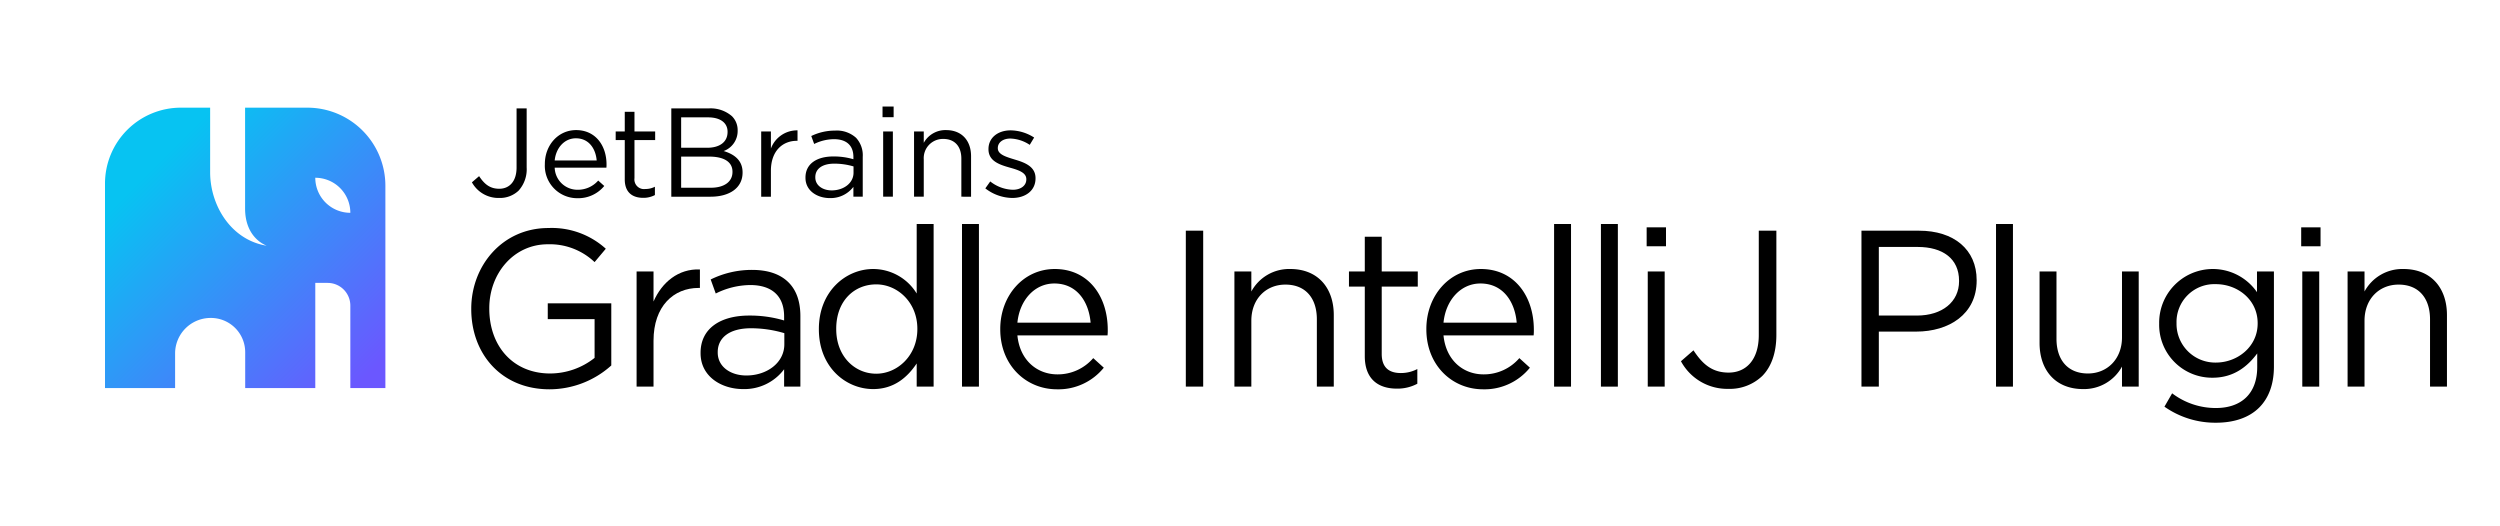 <svg xmlns="http://www.w3.org/2000/svg" xmlns:xlink="http://www.w3.org/1999/xlink" width="535" height="112.5" viewBox="0 0 535 112.5">
  <defs>
    <linearGradient id="linear-gradient" x1="22.229" y1="27.692" x2="76.814" y2="82.277" gradientUnits="userSpaceOnUse">
      <stop offset="0.172" stop-color="#07c3f2"/>
      <stop offset="1" stop-color="#6b57ff"/>
    </linearGradient>
  </defs>
  <g id="Layer_1" data-name="Layer 1">
    <g>
      <g>
        <g>
          <path d="M100.848,66.149v-.095c0-9.153,6.634-17.257,16.514-17.257a17.221,17.221,0,0,1,12.279,4.433l-2.4,2.86a13.908,13.908,0,0,0-10.019-3.814c-7.293,0-12.515,6.246-12.515,13.682v.095c0,7.96,5.034,13.872,13.032,13.872a15.373,15.373,0,0,0,9.503-3.337V68.293H117.221V64.909H130.816v13.3a19.811,19.811,0,0,1-13.22,5.102C107.247,83.31,100.848,75.683,100.848,66.149Z"/>
          <path d="M136.231,58.091h3.623v6.436c1.787-4.1,5.316-7.055,9.927-6.865v3.956h-.283c-5.316,0-9.643,3.862-9.643,11.299v9.82h-3.623Z"/>
          <path d="M149.923,75.588v-.095c0-5.197,4.234-7.962,10.398-7.962a25.529,25.529,0,0,1,7.48,1.049V67.721c0-4.433-2.682-6.721-7.245-6.721a16.765,16.765,0,0,0-7.387,1.812l-1.082-3.004a19.873,19.873,0,0,1,8.845-2.049c3.435,0,6.069.905,7.857,2.717,1.647,1.669,2.493,4.053,2.493,7.199V82.738h-3.481V79.02a10.613,10.613,0,0,1-8.798,4.242C154.487,83.262,149.923,80.641,149.923,75.588Zm17.925-1.907V71.297a25.039,25.039,0,0,0-7.151-1.049c-4.564,0-7.104,2.002-7.104,5.1v.095c0,3.099,2.823,4.911,6.116,4.911C164.178,80.355,167.848,77.59,167.848,73.681Z"/>
          <path d="M175.238,70.486V70.391c0-8.056,5.786-12.823,11.619-12.823a10.941,10.941,0,0,1,9.315,5.244V47.938h3.623v34.8H196.172V77.78c-1.975,2.956-4.845,5.482-9.315,5.482C181.023,83.262,175.238,78.59,175.238,70.486Zm21.076-.047v-.095c0-5.674-4.282-9.487-8.798-9.487-4.705,0-8.563,3.528-8.563,9.487V70.439c0,5.816,3.952,9.534,8.563,9.534C192.032,79.973,196.314,76.111,196.314,70.439Z"/>
          <path d="M205.868,47.938h3.623v34.8h-3.623Z"/>
          <path d="M214.055,70.486V70.391c0-7.102,4.939-12.823,11.666-12.823,7.198,0,11.338,5.816,11.338,13.014a9.731,9.731,0,0,1-.047,1.192H217.723c.518,5.339,4.234,8.342,8.563,8.342a10.008,10.008,0,0,0,7.668-3.479l2.259,2.049a12.492,12.492,0,0,1-10.021,4.625C219.511,83.31,214.055,78.113,214.055,70.486Zm19.335-1.43c-.377-4.481-2.917-8.39-7.763-8.39-4.234,0-7.433,3.576-7.904,8.39Z"/>
          <path d="M253.766,49.368h3.717V82.738h-3.717Z"/>
          <path d="M264.164,58.091h3.623v4.29a9.19,9.19,0,0,1,8.327-4.814c5.881,0,9.315,4.004,9.315,9.867V82.738h-3.622V68.341c0-4.576-2.447-7.437-6.728-7.437-4.187,0-7.292,3.098-7.292,7.723V82.738h-3.623Z"/>
          <path d="M292.065,76.207V61.333h-3.387V58.091h3.387V50.655h3.623v7.437h7.716V61.333H295.688V75.73c0,3.004,1.647,4.1,4.093,4.1a7.525,7.525,0,0,0,3.528-.858v3.146a9.01,9.01,0,0,1-4.375,1.049C295.029,83.167,292.065,81.213,292.065,76.207Z"/>
          <path d="M305.24,70.486V70.391c0-7.102,4.939-12.823,11.666-12.823,7.198,0,11.338,5.816,11.338,13.014a9.731,9.731,0,0,1-.047,1.192H308.909c.518,5.339,4.234,8.342,8.563,8.342a10.008,10.008,0,0,0,7.668-3.479l2.259,2.049a12.492,12.492,0,0,1-10.021,4.625C310.697,83.31,305.24,78.113,305.24,70.486ZM324.576,69.056c-.377-4.481-2.917-8.39-7.763-8.39-4.234,0-7.433,3.576-7.904,8.39Z"/>
          <path d="M332.576,47.938h3.623v34.8h-3.623Z"/>
          <path d="M342.598,47.938h3.623v34.8h-3.623Z"/>
          <path d="M352.384,48.652h4.14v4.053h-4.14Zm.235,9.439h3.623V82.738h-3.623Z"/>
          <path d="M359.724,77.304l2.682-2.337c2.023,3.099,4.093,4.767,7.528,4.767,3.716,0,6.445-2.717,6.445-8.009V49.368h3.764V71.678c0,3.909-1.129,6.865-3.011,8.772a10.025,10.025,0,0,1-7.245,2.765A11.256,11.256,0,0,1,359.724,77.304Z"/>
          <path d="M398.353,49.368h12.326c7.433,0,12.326,4.004,12.326,10.583v.095c0,7.198-5.928,10.916-12.938,10.916H402.069V82.738h-3.716Zm11.854,18.162c5.458,0,9.033-2.956,9.033-7.341v-.095c0-4.767-3.528-7.246-8.843-7.246h-8.328V67.53Z"/>
          <path d="M427.148,47.938h3.623v34.8h-3.623Z"/>
          <path d="M436.466,73.395V58.091h3.622V72.488c0,4.576,2.447,7.437,6.728,7.437,4.14,0,7.292-3.098,7.292-7.723V58.091h3.576V82.738H454.107V78.448a9.245,9.245,0,0,1-8.327,4.814C439.9,83.262,436.466,79.258,436.466,73.395Z"/>
          <path d="M463.191,87.029l1.646-2.86a15.412,15.412,0,0,0,9.363,3.146c5.363,0,8.845-3.004,8.845-8.772V75.634c-2.118,2.86-5.082,5.197-9.551,5.197A11.318,11.318,0,0,1,462.062,69.295V69.2a11.485,11.485,0,0,1,20.934-6.674V58.091h3.623V78.448c0,3.814-1.129,6.721-3.105,8.723-2.164,2.193-5.41,3.29-9.268,3.29A18.893,18.893,0,0,1,463.191,87.029Zm19.947-17.782v-.095c0-5.053-4.329-8.342-8.939-8.342a8.094,8.094,0,0,0-8.422,8.295v.095a8.285,8.285,0,0,0,8.422,8.39C478.809,77.59,483.138,74.204,483.138,69.246Z"/>
          <path d="M492.456,48.652h4.14v4.053h-4.14Zm.235,9.439h3.623V82.738h-3.623Z"/>
          <path d="M502.384,58.091h3.623v4.29a9.19,9.19,0,0,1,8.327-4.814c5.881,0,9.315,4.004,9.315,9.867V82.738h-3.622V68.341c0-4.576-2.447-7.437-6.728-7.437-4.187,0-7.292,3.098-7.292,7.723V82.738h-3.623Z"/>
        </g>
        <g>
          <path d="M100.99,39.016l1.539-1.322c1.161,1.754,2.348,2.699,4.319,2.699,2.132,0,3.698-1.539,3.698-4.535V23.198h2.16V35.831A6.819,6.819,0,0,1,110.977,40.798a5.795,5.795,0,0,1-4.157,1.565A6.47,6.47,0,0,1,100.99,39.016Z"/>
          <path d="M116.598,35.156v-.055c0-4.021,2.834-7.261,6.694-7.261,4.13,0,6.505,3.294,6.505,7.369a5.342,5.342,0,0,1-.027.675h-11.067a4.874,4.874,0,0,0,4.913,4.725,5.776,5.776,0,0,0,4.4-1.971l1.296,1.16a7.204,7.204,0,0,1-5.75,2.618A6.937,6.937,0,0,1,116.598,35.156Zm11.094-.811c-.216-2.537-1.674-4.75-4.454-4.75-2.429,0-4.265,2.024-4.535,4.75Z"/>
          <path d="M133.699,38.395V29.974h-1.943v-1.835h1.943V23.928h2.078v4.211h4.427v1.835H135.777v8.151a2.065,2.065,0,0,0,2.349,2.322,4.376,4.376,0,0,0,2.024-.486v1.781a5.228,5.228,0,0,1-2.51.594C135.4,42.336,133.699,41.23,133.699,38.395Z"/>
          <path d="M143.66,23.198h8.044a6.94,6.94,0,0,1,4.939,1.674,4.194,4.194,0,0,1,1.215,3.022v.055a4.562,4.562,0,0,1-2.996,4.373c2.24.674,4.049,1.971,4.049,4.562v.054c0,3.239-2.727,5.156-6.856,5.156h-8.395Zm12.039,4.993c0-1.861-1.484-3.076-4.184-3.076H145.765v6.505h5.587c2.564,0,4.346-1.161,4.346-3.374Zm-3.968,5.318H145.765v6.667h6.343c2.861,0,4.643-1.269,4.643-3.374v-.055C156.751,34.697,155.023,33.51,151.73,33.51Z"/>
          <path d="M162.896,28.139h2.079v3.644a5.978,5.978,0,0,1,5.695-3.888v2.24h-.162c-3.05,0-5.533,2.188-5.533,6.398v5.561h-2.079Z"/>
          <path d="M172.371,38.045V37.99c0-2.941,2.43-4.508,5.965-4.508a14.829,14.829,0,0,1,4.292.594V33.59c0-2.51-1.539-3.805-4.157-3.805a9.718,9.718,0,0,0-4.238,1.025l-.621-1.701a11.533,11.533,0,0,1,5.075-1.16,6.121,6.121,0,0,1,4.508,1.539,5.506,5.506,0,0,1,1.431,4.075v8.53h-1.998V39.988a6.119,6.119,0,0,1-5.048,2.402C174.99,42.391,172.371,40.906,172.371,38.045ZM182.655,36.965V35.615a14.556,14.556,0,0,0-4.103-.594c-2.619,0-4.076,1.133-4.076,2.888v.054c0,1.755,1.62,2.781,3.509,2.781C180.55,40.744,182.655,39.178,182.655,36.965Z"/>
          <path d="M188.862,22.793h2.375v2.295h-2.375Zm.135,5.346h2.079V42.094H188.997Z"/>
          <path d="M195.606,28.139H197.685v2.429a5.285,5.285,0,0,1,4.778-2.727c3.374,0,5.344,2.268,5.344,5.588v8.665H205.729V33.942c0-2.592-1.404-4.211-3.86-4.211a4.106,4.106,0,0,0-4.184,4.373v7.99H195.606Z"/>
          <path d="M210.859,40.312l1.053-1.484a8.158,8.158,0,0,0,4.832,1.782c1.674,0,2.888-.864,2.888-2.215V38.342c0-1.404-1.646-1.943-3.482-2.457-2.187-.621-4.616-1.377-4.616-3.941v-.053c0-2.402,1.998-3.996,4.751-3.996a9.537,9.537,0,0,1,5.021,1.539l-.945,1.565a7.889,7.889,0,0,0-4.13-1.35c-1.646,0-2.699.864-2.699,2.024v.055c0,1.322,1.728,1.835,3.59,2.402,2.16.647,4.481,1.484,4.481,3.994v.055c0,2.645-2.187,4.184-4.967,4.184A9.598,9.598,0,0,1,210.859,40.312Z"/>
        </g>
      </g>
      <rect width="535" height="112.5" fill="none"/>
    </g>
  </g>
  <g id="Layer_3" data-name="Layer 3">
    <path d="M22.471,39.283v43.758H37.472v-7.397a7.603,7.603,0,0,1,7.603-7.603h.068a7.329,7.329,0,0,1,7.329,7.329v7.671h15V60.54h2.641a4.859,4.859,0,0,1,4.859,4.86v17.641h7.5V39.75a16.709,16.709,0,0,0-16.71-16.709H52.448V44.617c0,6.115,4.167,8.418,6.829,8.446h.694v-.303h-.733c-8.933-.053-14.268-8.122-14.268-15.923V23.041H38.714A16.242,16.242,0,0,0,22.471,39.283Zm45-1.242v-0H67.474A7.497,7.497,0,0,1,74.971,45.537v.003h0A7.5,7.5,0,0,1,67.471,38.041Z" fill="url(#linear-gradient)"/>
  </g>
</svg>
